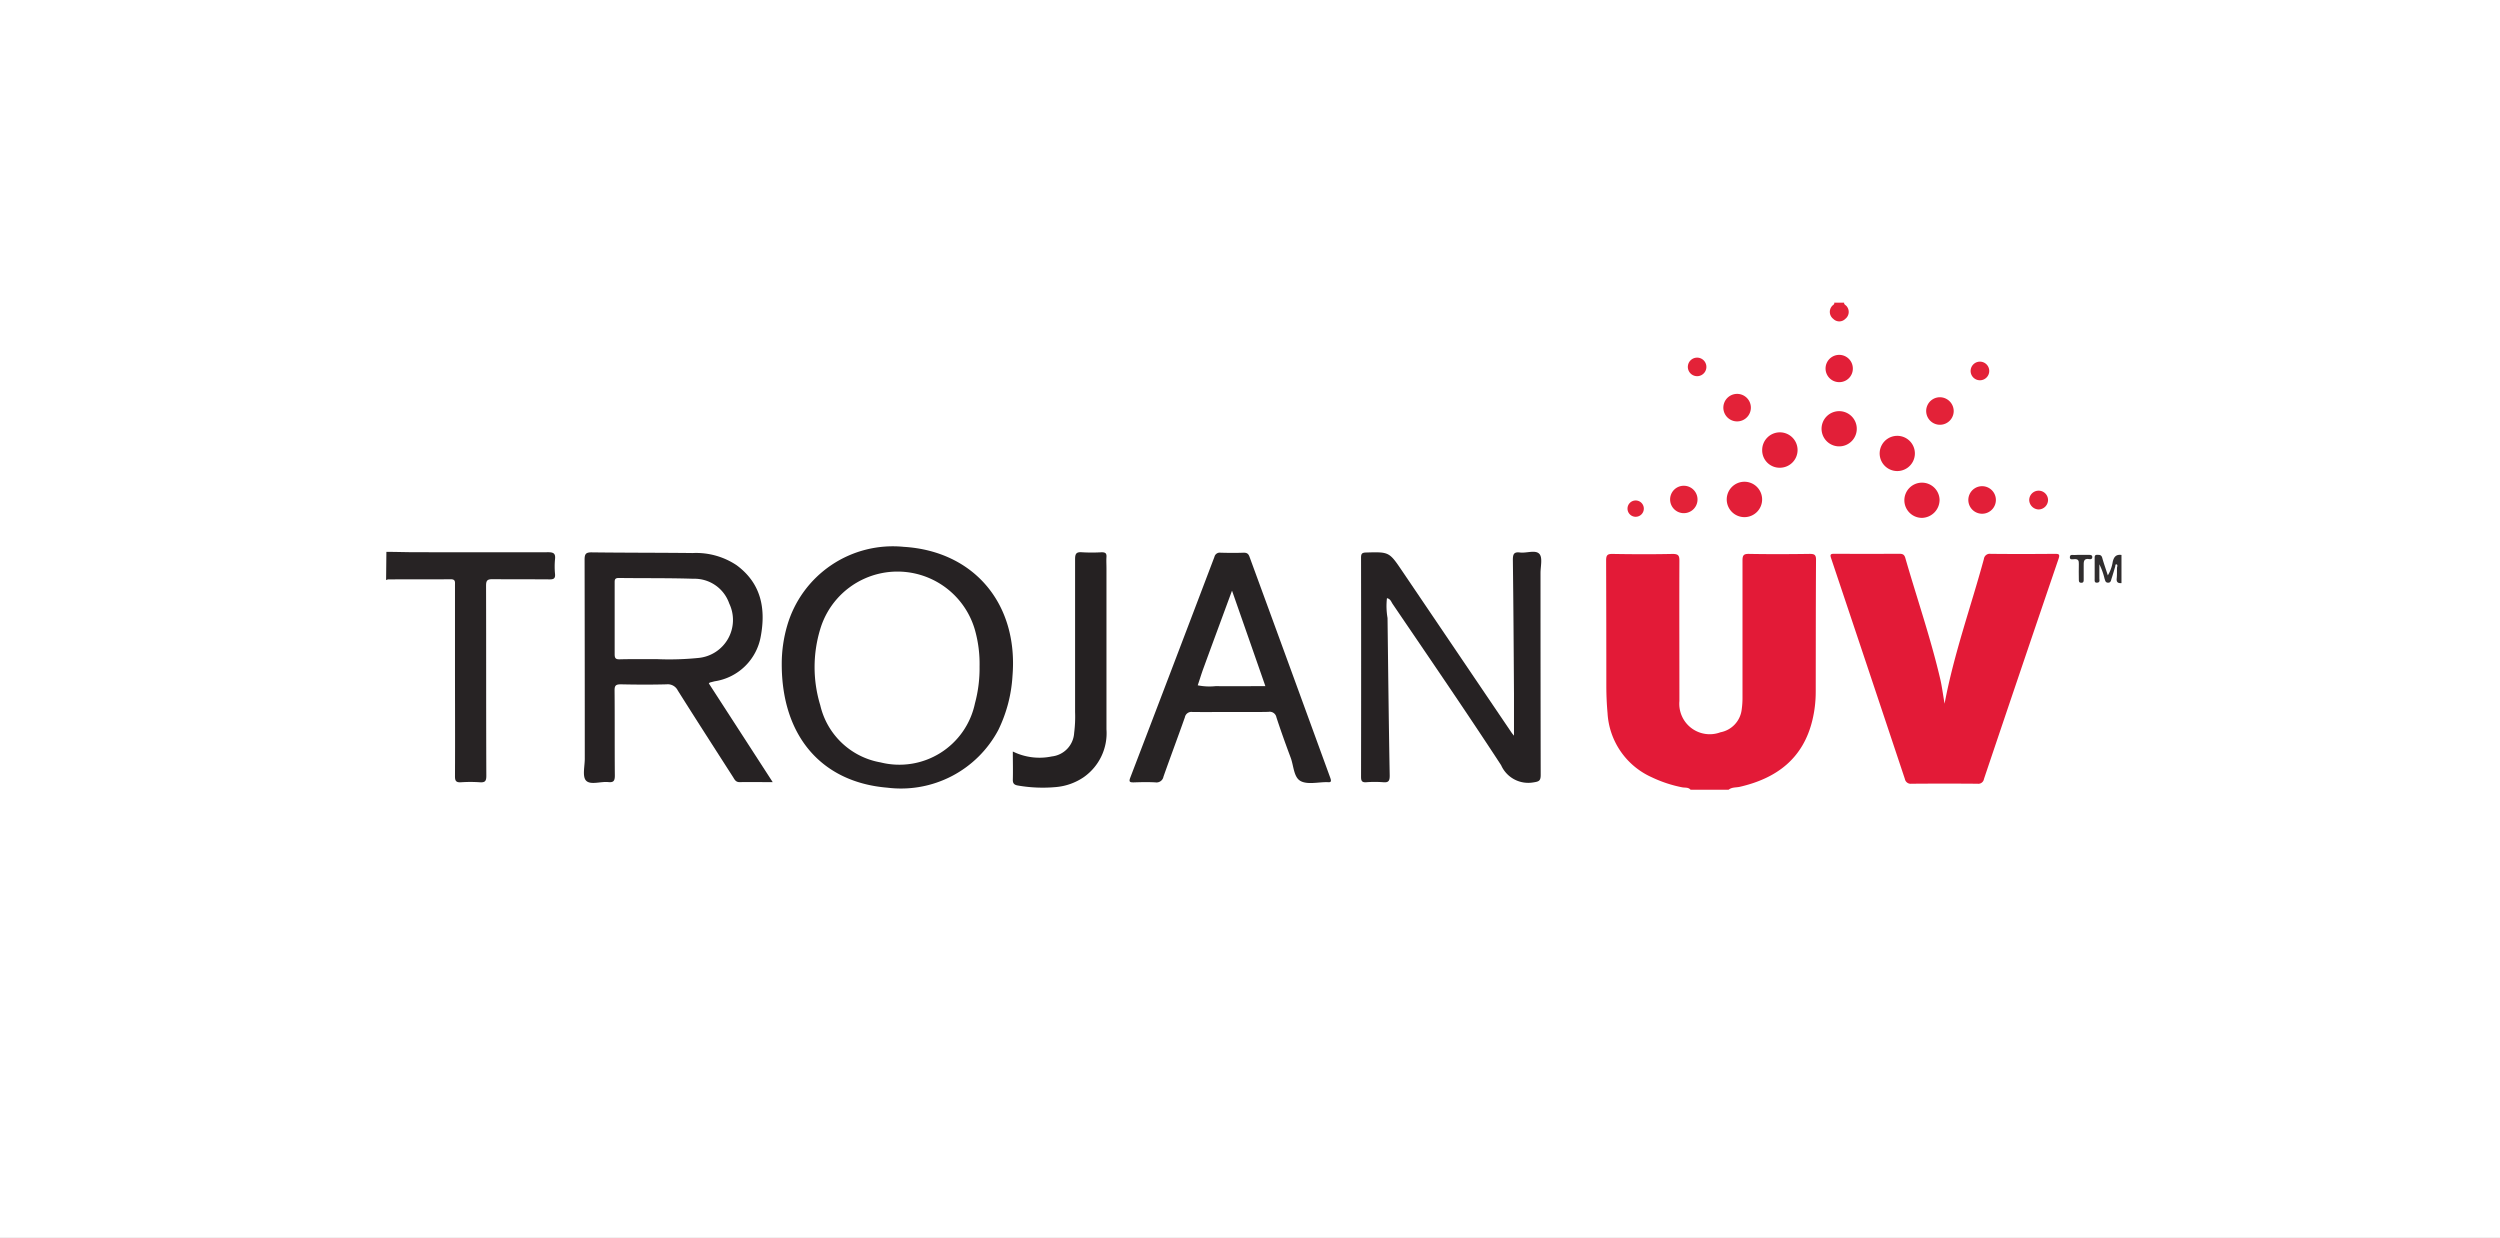 <svg xmlns="http://www.w3.org/2000/svg" xmlns:xlink="http://www.w3.org/1999/xlink" width="206" height="102" viewBox="0 0 206 102">
  <rect x="0" y="0" width="206" height="102" fill="#808080" stroke="none"/>
  <defs>
    <clipPath id="clip-trojan">
      <rect width="206" height="102"/>
    </clipPath>
  </defs>
  <g id="trojan" clip-path="url(#clip-trojan)">
    <rect width="206" height="102" fill="#fff"/>
    <g id="trojanuv" transform="translate(31.907 24.948)">
      <path id="Path_281" data-name="Path 281" d="M449.952,126.963c-.184-.22-.459-.155-.692-.2a10.53,10.53,0,0,1-2.525-.837,6.17,6.17,0,0,1-3.627-5.279c-.068-.75-.1-1.5-.1-2.259q0-5.162-.017-10.323c0-.445.118-.542.549-.534,1.644.029,3.289.034,4.933,0,.484,0,.559.15.556.583-.015,3.673,0,7.344,0,11.017v.522a2.509,2.509,0,0,0,3.385,2.573,2.162,2.162,0,0,0,1.746-1.864,6.765,6.765,0,0,0,.068-1.04V108.07c0-.433.1-.549.539-.542,1.664.031,3.327.024,4.989,0,.387,0,.532.063.53.484-.022,3.627-.017,7.269-.024,10.9a9.936,9.936,0,0,1-.271,2.3c-.759,3.175-2.943,4.807-5.987,5.509-.31.07-.653.017-.924.242Z" transform="translate(-342.553 -86.835)" fill="#e31a37"/>
      <path id="Path_282" data-name="Path 282" d="M27.292,106.83c.832,0,1.661.031,2.491.031,3.613,0,7.228.012,10.841,0,.464,0,.612.121.563.578a6.389,6.389,0,0,0,0,1.209c.034.368-.1.455-.45.45-1.565-.014-3.132,0-4.7-.017-.447,0-.532.126-.532.546.015,5.216,0,10.432.022,15.648,0,.44-.1.571-.534.542a11.262,11.262,0,0,0-1.565,0c-.4.024-.484-.128-.484-.484.015-3.144,0-6.261,0-9.39V109.57c0-.256.051-.484-.355-.484-1.719.022-3.441,0-5.16.015a.561.561,0,0,0-.162.056Z" transform="translate(-27.36 -86.305)" fill="#272324"/>
      <path id="Path_283" data-name="Path 283" d="M611.173,108.807c-.1.331-.189.663-.3.991-.051.155-.06.36-.312.343-.208-.017-.21-.189-.266-.326a5.462,5.462,0,0,0-.428-1.19v1.161c0,.138.073.331-.174.353s-.213-.164-.213-.31v-1.676c0-.15-.022-.319.222-.307.179,0,.331,0,.4.242.128.462.29.912.462,1.451a3.049,3.049,0,0,0,.4-1.1c.094-.423.278-.646.725-.583v2.321c-.264.017-.426-.053-.394-.372s.017-.6.024-.9c.024-.1.07-.242-.034-.273S611.188,108.72,611.173,108.807Z" transform="translate(-468.786 -87.076)" fill="#302d2e"/>
      <path id="Path_284" data-name="Path 284" d="M520.393,21.912c-.019.167.15.2.218.307a.726.726,0,0,1-.123,1.03.694.694,0,0,1-.987,0,.725.725,0,0,1-.13-1.028c.065-.109.242-.143.21-.312Z" transform="translate(-400.344 -21.92)" fill="#e32238"/>
      <path id="Path_285" data-name="Path 285" d="M528.857,119.837c.783-4.157,2.176-8,3.24-11.924a.484.484,0,0,1,.559-.423c1.76.019,3.521.015,5.281,0,.319,0,.445.017.314.4q-3.093,9.073-6.149,18.151a.469.469,0,0,1-.527.392q-2.728-.022-5.455,0a.484.484,0,0,1-.532-.387q-3.028-9.09-6.074-18.175c-.111-.326-.06-.389.268-.387q2.66.014,5.339,0c.264,0,.416.048.5.341.967,3.359,2.111,6.662,2.9,10.069C528.651,118.49,528.726,119.08,528.857,119.837Z" transform="translate(-400.531 -86.801)" fill="#e31a37"/>
      <path id="Path_286" data-name="Path 286" d="M104.96,117.794l5.267,8.139c-.967,0-1.85-.015-2.73,0-.334,0-.416-.23-.547-.433-1.521-2.37-3.044-4.737-4.546-7.121a.921.921,0,0,0-.921-.505c-1.255.034-2.515.027-3.77,0-.4,0-.522.089-.517.505.022,2.338,0,4.677.022,7.013,0,.44-.111.583-.544.537-.629-.065-1.475.266-1.833-.128-.312-.346-.1-1.178-.1-1.794q0-8.2-.015-16.407c0-.484.118-.607.6-.6,2.764.036,5.53.024,8.294.056a6,6,0,0,1,3.627,1c2.017,1.482,2.418,3.55,2,5.837a4.541,4.541,0,0,1-3.806,3.731l-.394.1C105.035,117.728,105.023,117.748,104.96,117.794Zm-4.2-1.993a24.149,24.149,0,0,0,3.332-.1,3.143,3.143,0,0,0,2.551-4.49,3.027,3.027,0,0,0-2.955-2.036c-2.046-.068-4.094-.036-6.142-.065-.36,0-.343.179-.343.428v5.852c0,.319.073.43.409.423C98.59,115.787,99.587,115.8,100.757,115.8Z" transform="translate(-78.462 -86.433)" fill="#262223"/>
      <path id="Path_287" data-name="Path 287" d="M162.08,114.686a11.2,11.2,0,0,1,.447-3.115,9.064,9.064,0,0,1,9.6-6.5c5.8.355,9.457,4.7,8.966,10.64a11.7,11.7,0,0,1-1.166,4.449,9.077,9.077,0,0,1-9.141,4.757C165.373,124.472,162.06,120.671,162.08,114.686Zm16.3.242a10.286,10.286,0,0,0-.389-3.035,6.641,6.641,0,0,0-12.736-.053,10.773,10.773,0,0,0,0,6.287,6.2,6.2,0,0,0,4.974,4.708A6.363,6.363,0,0,0,178,117.968,11.1,11.1,0,0,0,178.38,114.928Z" transform="translate(-129.571 -84.96)" fill="#262223"/>
      <path id="Path_288" data-name="Path 288" d="M361.615,110.624a5.739,5.739,0,0,0,.048,1.635c.053,4.328.1,8.657.179,12.983,0,.433-.09.588-.534.549a9.234,9.234,0,0,0-1.393,0c-.375.027-.435-.121-.435-.462q.015-9.017,0-18.032c0-.31.058-.426.4-.435,1.915-.053,1.915-.063,2.989,1.523l9.02,13.329c.039.058.087.111.193.242v-3.472c-.024-3.671-.046-7.342-.092-11.012,0-.459.075-.677.583-.612.549.07,1.286-.242,1.606.123.273.31.089,1.028.089,1.565q0,8.321.015,16.639c0,.484-.14.549-.6.617a2.443,2.443,0,0,1-2.66-1.415c-2.921-4.476-5.949-8.882-8.947-13.3C361.963,110.919,361.908,110.687,361.615,110.624Z" transform="translate(-279.237 -86.283)" fill="#262223"/>
      <path id="Path_289" data-name="Path 289" d="M288.927,120.228c-1.045,0-2.087.014-3.144,0a.544.544,0,0,0-.617.438c-.578,1.635-1.187,3.257-1.765,4.894a.579.579,0,0,1-.655.469c-.6-.036-1.209-.019-1.8,0-.3,0-.416-.031-.283-.38q3.482-9.092,6.938-18.2a.45.45,0,0,1,.505-.346c.636.019,1.277.024,1.913,0,.295,0,.4.118.484.368q3.33,9.083,6.643,18.18c.1.283.087.4-.242.358a.466.466,0,0,0-.058,0c-.725,0-1.606.22-2.162-.1s-.551-1.253-.8-1.915c-.411-1.1-.81-2.208-1.175-3.325a.561.561,0,0,0-.66-.45C291.023,120.242,289.981,120.228,288.927,120.228Zm.118-9.985c-.822,2.234-1.6,4.331-2.365,6.427-.164.45-.3.909-.455,1.361a4.9,4.9,0,0,0,1.48.068c1.347.015,2.694,0,4.094,0-.912-2.621-1.809-5.182-2.745-7.857Z" transform="translate(-219.439 -86.509)" fill="#272324"/>
      <path id="Path_290" data-name="Path 290" d="M240.809,123.37a4.969,4.969,0,0,0,3.216.406,2.069,2.069,0,0,0,1.838-1.935,10.681,10.681,0,0,0,.077-1.736V107.531c0-.447.092-.617.563-.578a13.965,13.965,0,0,0,1.623,0c.3,0,.421.077.4.387s0,.619,0,.929v13.271a4.43,4.43,0,0,1-1.881,3.949,4.8,4.8,0,0,1-2.268.81,11.94,11.94,0,0,1-3.119-.121c-.319-.051-.462-.155-.447-.51C240.831,124.93,240.809,124.195,240.809,123.37Z" transform="translate(-189.26 -86.394)" fill="#252122"/>
      <path id="Path_291" data-name="Path 291" d="M485.558,85.856a1.458,1.458,0,1,1,1.448-1.468A1.458,1.458,0,0,1,485.558,85.856Z" transform="translate(-373.714 -68.192)" fill="#e21f38"/>
      <path id="Path_292" data-name="Path 292" d="M546.073,86.152a1.451,1.451,0,1,1,1.451-1.5A1.489,1.489,0,0,1,546.073,86.152Z" transform="translate(-419.61 -68.427)" fill="#e21f38"/>
      <path id="Path_293" data-name="Path 293" d="M539.034,68.765a1.451,1.451,0,1,1-.425-1.041A1.451,1.451,0,0,1,539.034,68.765Z" transform="translate(-413.155 -56.334)" fill="#e21f38"/>
      <path id="Path_294" data-name="Path 294" d="M517.89,58.888a1.451,1.451,0,1,1-1.051.411,1.451,1.451,0,0,1,1.051-.411Z" transform="translate(-398.211 -49.956)" fill="#e21f38"/>
      <path id="Path_295" data-name="Path 295" d="M496.17,67.611a1.458,1.458,0,1,1,1.465,1.451,1.434,1.434,0,0,1-1.465-1.451Z" transform="translate(-382.873 -55.469)" fill="#e21f38"/>
      <path id="Path_296" data-name="Path 296" d="M568.686,85.627a1.135,1.135,0,1,1-1.094-1.174A1.135,1.135,0,0,1,568.686,85.627Z" transform="translate(-436.133 -69.338)" fill="#e21f38"/>
      <path id="Path_297" data-name="Path 297" d="M554.319,55.269a1.134,1.134,0,1,1-1.156-1.12A1.146,1.146,0,0,1,554.319,55.269Z" transform="translate(-425.241 -46.364)" fill="#e32238"/>
      <path id="Path_298" data-name="Path 298" d="M485.2,54.139A1.134,1.134,0,1,1,484.074,53,1.134,1.134,0,0,1,485.2,54.139Z" transform="translate(-372.835 -45.492)" fill="#e32238"/>
      <path id="Path_299" data-name="Path 299" d="M465.9,84.309a1.129,1.129,0,1,1-1.107,1.149A1.125,1.125,0,0,1,465.9,84.309Z" transform="translate(-359.082 -69.23)" fill="#e32238"/>
      <path id="Path_300" data-name="Path 300" d="M520.009,40.833a1.112,1.112,0,0,1-1.1,1.117,1.124,1.124,0,1,1,1.1-1.115Z" transform="translate(-399.242 -35.409)" fill="#e21f38"/>
      <path id="Path_301" data-name="Path 301" d="M587.934,87.528a.8.8,0,0,1-.774-.771.776.776,0,1,1,1.552,0A.788.788,0,0,1,587.934,87.528Z" transform="translate(-451.86 -70.497)" fill="#e32238"/>
      <path id="Path_302" data-name="Path 302" d="M447.791,87.208a.672.672,0,1,0,0-.01Z" transform="translate(-345.591 -70.24)" fill="#e32238"/>
      <path id="Path_303" data-name="Path 303" d="M472.362,41.469a.764.764,0,1,1-.368-.7A.764.764,0,0,1,472.362,41.469Z" transform="translate(-363.664 -36.138)" fill="#e32238"/>
      <path id="Path_304" data-name="Path 304" d="M567.987,43.554a.767.767,0,1,1,.747-.783A.767.767,0,0,1,567.987,43.554Z" transform="translate(-436.728 -37.168)" fill="#e32238"/>
      <path id="Path_305" data-name="Path 305" d="M601.921,107.853h.691c.131,0,.242.027.242.177s-.106.2-.227.174c-.52-.1-.484.242-.484.58v1.1c0,.138,0,.271-.2.268s-.2-.135-.2-.273c0-.423-.017-.846,0-1.267.015-.293-.06-.433-.377-.406-.133,0-.358.08-.365-.15,0-.278.242-.181.389-.193S601.75,107.853,601.921,107.853Z" transform="translate(-462.354 -87.079)" fill="#302d2e"/>
    </g>
  </g>
</svg>
